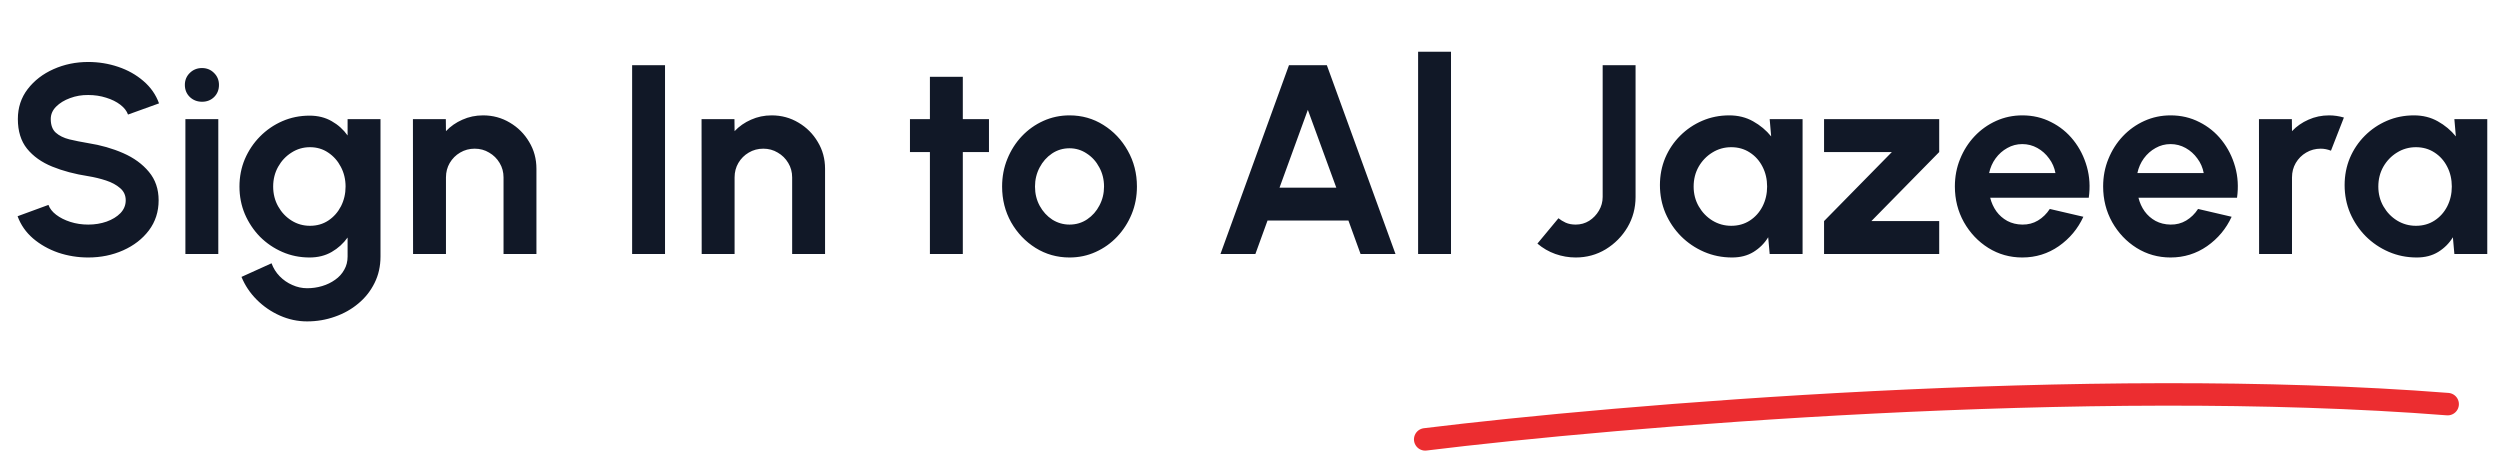 <svg width="445" height="81" viewBox="0 0 445 81" fill="none" xmlns="http://www.w3.org/2000/svg">
<path d="M253.684 78.208C287.657 74.025 371.62 66.915 435.684 71.934" stroke="#EC2D30" stroke-width="4" stroke-linecap="round" stroke-linejoin="round"/>
<path d="M15.707 45.832C13.851 45.832 12.066 45.544 10.354 44.968C8.658 44.376 7.17 43.536 5.89 42.448C4.61 41.344 3.69 40.024 3.13 38.488L8.626 36.472C8.85 37.112 9.306 37.696 9.994 38.224C10.682 38.752 11.523 39.176 12.514 39.496C13.507 39.816 14.57 39.976 15.707 39.976C16.875 39.976 17.962 39.8 18.971 39.448C19.994 39.08 20.819 38.576 21.442 37.936C22.067 37.28 22.378 36.52 22.378 35.656C22.378 34.776 22.05 34.056 21.395 33.496C20.738 32.92 19.898 32.464 18.875 32.128C17.851 31.792 16.794 31.536 15.707 31.36C13.322 30.992 11.187 30.424 9.298 29.656C7.41 28.888 5.914 27.824 4.81 26.464C3.722 25.104 3.178 23.344 3.178 21.184C3.178 19.152 3.762 17.376 4.93 15.856C6.098 14.336 7.634 13.152 9.538 12.304C11.443 11.456 13.498 11.032 15.707 11.032C17.547 11.032 19.323 11.32 21.035 11.896C22.747 12.472 24.242 13.312 25.523 14.416C26.819 15.52 27.747 16.848 28.306 18.4L22.787 20.392C22.562 19.752 22.107 19.168 21.419 18.64C20.73 18.112 19.89 17.696 18.898 17.392C17.907 17.072 16.843 16.912 15.707 16.912C14.57 16.896 13.491 17.08 12.466 17.464C11.459 17.832 10.634 18.336 9.994 18.976C9.354 19.616 9.034 20.352 9.034 21.184C9.034 22.256 9.33 23.064 9.922 23.608C10.53 24.152 11.338 24.552 12.347 24.808C13.354 25.048 14.475 25.272 15.707 25.48C17.947 25.832 20.018 26.424 21.922 27.256C23.826 28.088 25.355 29.2 26.506 30.592C27.659 31.968 28.235 33.656 28.235 35.656C28.235 37.688 27.659 39.472 26.506 41.008C25.355 42.528 23.826 43.712 21.922 44.56C20.018 45.408 17.947 45.832 15.707 45.832ZM33.001 21.208H38.857V45.208H33.001V21.208ZM35.977 18.112C35.113 18.112 34.385 17.832 33.793 17.272C33.201 16.696 32.905 15.976 32.905 15.112C32.905 14.264 33.201 13.552 33.793 12.976C34.385 12.4 35.105 12.112 35.953 12.112C36.801 12.112 37.513 12.4 38.089 12.976C38.681 13.552 38.977 14.264 38.977 15.112C38.977 15.976 38.689 16.696 38.113 17.272C37.537 17.832 36.825 18.112 35.977 18.112ZM61.872 21.208H67.728V45.664C67.728 47.392 67.376 48.96 66.672 50.368C65.968 51.792 65.008 53.008 63.792 54.016C62.576 55.04 61.184 55.824 59.616 56.368C58.048 56.928 56.4 57.208 54.672 57.208C52.992 57.208 51.376 56.864 49.824 56.176C48.272 55.488 46.896 54.544 45.696 53.344C44.512 52.16 43.608 50.808 42.984 49.288L48.336 46.864C48.656 47.744 49.136 48.512 49.776 49.168C50.432 49.84 51.184 50.36 52.032 50.728C52.88 51.112 53.76 51.304 54.672 51.304C55.6 51.304 56.488 51.176 57.336 50.92C58.2 50.664 58.976 50.288 59.664 49.792C60.352 49.312 60.888 48.72 61.272 48.016C61.672 47.328 61.872 46.544 61.872 45.664V42.28C61.12 43.336 60.176 44.192 59.04 44.848C57.904 45.504 56.592 45.832 55.104 45.832C53.376 45.832 51.76 45.504 50.256 44.848C48.752 44.192 47.424 43.288 46.272 42.136C45.136 40.968 44.24 39.624 43.584 38.104C42.944 36.584 42.624 34.952 42.624 33.208C42.624 31.464 42.944 29.832 43.584 28.312C44.24 26.792 45.136 25.456 46.272 24.304C47.424 23.136 48.752 22.224 50.256 21.568C51.76 20.912 53.376 20.584 55.104 20.584C56.592 20.584 57.904 20.912 59.04 21.568C60.176 22.208 61.12 23.056 61.872 24.112V21.208ZM55.176 40.192C56.408 40.192 57.496 39.88 58.44 39.256C59.4 38.616 60.152 37.768 60.696 36.712C61.24 35.64 61.512 34.472 61.512 33.208C61.512 31.928 61.232 30.76 60.672 29.704C60.128 28.648 59.376 27.8 58.416 27.16C57.472 26.52 56.392 26.2 55.176 26.2C53.976 26.2 52.88 26.52 51.888 27.16C50.896 27.784 50.104 28.624 49.512 29.68C48.92 30.736 48.624 31.912 48.624 33.208C48.624 34.504 48.92 35.68 49.512 36.736C50.104 37.792 50.896 38.632 51.888 39.256C52.88 39.88 53.976 40.192 55.176 40.192ZM95.485 30.04V45.208H89.629V31.576C89.629 30.632 89.397 29.776 88.933 29.008C88.469 28.224 87.845 27.608 87.061 27.16C86.293 26.696 85.437 26.464 84.493 26.464C83.549 26.464 82.685 26.696 81.901 27.16C81.133 27.608 80.517 28.224 80.053 29.008C79.605 29.776 79.381 30.632 79.381 31.576V45.208H73.525L73.501 21.208H79.357L79.381 23.344C80.197 22.48 81.173 21.8 82.309 21.304C83.445 20.792 84.669 20.536 85.981 20.536C87.725 20.536 89.317 20.968 90.757 21.832C92.197 22.68 93.341 23.824 94.189 25.264C95.053 26.688 95.485 28.28 95.485 30.04ZM112.518 45.208V11.608H118.374V45.208H112.518ZM146.86 30.04V45.208H141.004V31.576C141.004 30.632 140.772 29.776 140.308 29.008C139.844 28.224 139.22 27.608 138.436 27.16C137.668 26.696 136.812 26.464 135.868 26.464C134.924 26.464 134.06 26.696 133.276 27.16C132.508 27.608 131.892 28.224 131.428 29.008C130.98 29.776 130.756 30.632 130.756 31.576V45.208H124.9L124.876 21.208H130.732L130.756 23.344C131.572 22.48 132.548 21.8 133.684 21.304C134.82 20.792 136.044 20.536 137.356 20.536C139.1 20.536 140.692 20.968 142.132 21.832C143.572 22.68 144.716 23.824 145.564 25.264C146.428 26.688 146.86 28.28 146.86 30.04ZM176.037 27.064H171.381V45.208H165.525V27.064H161.973V21.208H165.525V13.672H171.381V21.208H176.037V27.064ZM190.374 45.832C188.166 45.832 186.15 45.264 184.326 44.128C182.518 42.992 181.07 41.472 179.982 39.568C178.91 37.648 178.374 35.528 178.374 33.208C178.374 31.448 178.686 29.808 179.31 28.288C179.934 26.752 180.79 25.408 181.878 24.256C182.982 23.088 184.262 22.176 185.718 21.52C187.174 20.864 188.726 20.536 190.374 20.536C192.582 20.536 194.59 21.104 196.398 22.24C198.222 23.376 199.67 24.904 200.742 26.824C201.83 28.744 202.374 30.872 202.374 33.208C202.374 34.952 202.062 36.584 201.438 38.104C200.814 39.624 199.95 40.968 198.846 42.136C197.758 43.288 196.486 44.192 195.03 44.848C193.59 45.504 192.038 45.832 190.374 45.832ZM190.374 39.976C191.542 39.976 192.59 39.664 193.518 39.04C194.446 38.416 195.174 37.592 195.702 36.568C196.246 35.544 196.518 34.424 196.518 33.208C196.518 31.96 196.238 30.824 195.678 29.8C195.134 28.76 194.39 27.936 193.446 27.328C192.518 26.704 191.494 26.392 190.374 26.392C189.222 26.392 188.182 26.704 187.254 27.328C186.326 27.952 185.59 28.784 185.046 29.824C184.502 30.864 184.23 31.992 184.23 33.208C184.23 34.472 184.51 35.616 185.07 36.64C185.63 37.664 186.374 38.48 187.302 39.088C188.246 39.68 189.27 39.976 190.374 39.976ZM229.436 11.608H236.18L248.396 45.208H242.18L240.02 39.256H225.62L223.46 45.208H217.244L229.436 11.608ZM227.756 33.4H237.86L232.796 19.552L227.756 33.4ZM252.423 45.208V9.208H258.279V45.208H252.423ZM280.475 45.832C279.243 45.832 278.035 45.624 276.851 45.208C275.683 44.792 274.619 44.176 273.659 43.36L277.403 38.848C277.755 39.136 278.187 39.4 278.699 39.64C279.211 39.864 279.803 39.976 280.475 39.976C281.355 39.976 282.155 39.752 282.875 39.304C283.595 38.84 284.171 38.24 284.603 37.504C285.051 36.752 285.275 35.936 285.275 35.056V11.608H291.131V35.056C291.131 37.024 290.651 38.824 289.691 40.456C288.731 42.072 287.443 43.376 285.827 44.368C284.211 45.344 282.427 45.832 280.475 45.832ZM315.003 21.208H320.859V45.208H315.003L314.739 42.232C314.083 43.304 313.211 44.176 312.123 44.848C311.051 45.504 309.779 45.832 308.307 45.832C306.531 45.832 304.867 45.496 303.315 44.824C301.763 44.152 300.395 43.224 299.211 42.04C298.043 40.856 297.123 39.488 296.451 37.936C295.795 36.384 295.467 34.72 295.467 32.944C295.467 31.232 295.779 29.624 296.403 28.12C297.043 26.616 297.931 25.296 299.067 24.16C300.203 23.024 301.515 22.136 303.003 21.496C304.491 20.856 306.091 20.536 307.803 20.536C309.387 20.536 310.803 20.888 312.051 21.592C313.315 22.296 314.387 23.192 315.267 24.28L315.003 21.208ZM308.163 40.192C309.411 40.192 310.515 39.88 311.475 39.256C312.435 38.632 313.187 37.792 313.731 36.736C314.275 35.664 314.547 34.488 314.547 33.208C314.547 31.912 314.275 30.736 313.731 29.68C313.187 28.608 312.427 27.76 311.451 27.136C310.491 26.512 309.395 26.2 308.163 26.2C306.931 26.2 305.803 26.52 304.779 27.16C303.771 27.784 302.963 28.624 302.355 29.68C301.763 30.736 301.467 31.912 301.467 33.208C301.467 34.504 301.771 35.68 302.379 36.736C302.987 37.792 303.795 38.632 304.803 39.256C305.827 39.88 306.947 40.192 308.163 40.192ZM345.178 27.064L333.106 39.352H345.178V45.208H324.682V39.352L336.754 27.064H324.682V21.208H345.178V27.064ZM359.967 45.832C357.759 45.832 355.743 45.264 353.919 44.128C352.111 42.992 350.663 41.464 349.575 39.544C348.503 37.624 347.967 35.504 347.967 33.184C347.967 31.44 348.279 29.808 348.903 28.288C349.527 26.752 350.383 25.408 351.471 24.256C352.575 23.088 353.855 22.176 355.311 21.52C356.767 20.864 358.319 20.536 359.967 20.536C361.839 20.536 363.551 20.936 365.103 21.736C366.671 22.52 367.999 23.6 369.087 24.976C370.175 26.352 370.967 27.92 371.463 29.68C371.959 31.44 372.071 33.28 371.799 35.2H354.255C354.479 36.096 354.847 36.904 355.359 37.624C355.871 38.328 356.519 38.896 357.303 39.328C358.087 39.744 358.975 39.96 359.967 39.976C360.991 39.992 361.919 39.752 362.751 39.256C363.599 38.744 364.303 38.056 364.863 37.192L370.839 38.584C369.863 40.712 368.407 42.456 366.471 43.816C364.535 45.16 362.367 45.832 359.967 45.832ZM354.063 30.808H365.871C365.695 29.848 365.319 28.984 364.743 28.216C364.183 27.432 363.487 26.808 362.655 26.344C361.823 25.88 360.927 25.648 359.967 25.648C359.007 25.648 358.119 25.88 357.303 26.344C356.487 26.792 355.791 27.408 355.215 28.192C354.655 28.96 354.271 29.832 354.063 30.808ZM386.358 45.832C384.15 45.832 382.134 45.264 380.31 44.128C378.502 42.992 377.054 41.464 375.966 39.544C374.894 37.624 374.358 35.504 374.358 33.184C374.358 31.44 374.67 29.808 375.294 28.288C375.918 26.752 376.774 25.408 377.862 24.256C378.966 23.088 380.246 22.176 381.702 21.52C383.158 20.864 384.71 20.536 386.358 20.536C388.23 20.536 389.942 20.936 391.494 21.736C393.062 22.52 394.39 23.6 395.478 24.976C396.566 26.352 397.358 27.92 397.854 29.68C398.35 31.44 398.462 33.28 398.19 35.2H380.646C380.87 36.096 381.238 36.904 381.75 37.624C382.262 38.328 382.91 38.896 383.694 39.328C384.478 39.744 385.366 39.96 386.358 39.976C387.382 39.992 388.31 39.752 389.142 39.256C389.99 38.744 390.694 38.056 391.254 37.192L397.23 38.584C396.254 40.712 394.798 42.456 392.862 43.816C390.926 45.16 388.758 45.832 386.358 45.832ZM380.454 30.808H392.262C392.086 29.848 391.71 28.984 391.134 28.216C390.574 27.432 389.878 26.808 389.046 26.344C388.214 25.88 387.318 25.648 386.358 25.648C385.398 25.648 384.51 25.88 383.694 26.344C382.878 26.792 382.182 27.408 381.606 28.192C381.046 28.96 380.662 29.832 380.454 30.808ZM402.119 45.208L402.095 21.208H407.951L407.975 23.344C408.791 22.48 409.767 21.8 410.903 21.304C412.039 20.792 413.263 20.536 414.575 20.536C415.455 20.536 416.335 20.664 417.215 20.92L414.911 26.824C414.303 26.584 413.695 26.464 413.087 26.464C412.143 26.464 411.279 26.696 410.495 27.16C409.727 27.608 409.111 28.224 408.647 29.008C408.199 29.776 407.975 30.632 407.975 31.576V45.208H402.119ZM436.878 21.208H442.734V45.208H436.878L436.614 42.232C435.958 43.304 435.086 44.176 433.998 44.848C432.926 45.504 431.654 45.832 430.182 45.832C428.406 45.832 426.742 45.496 425.19 44.824C423.638 44.152 422.27 43.224 421.086 42.04C419.918 40.856 418.998 39.488 418.326 37.936C417.67 36.384 417.342 34.72 417.342 32.944C417.342 31.232 417.654 29.624 418.278 28.12C418.918 26.616 419.806 25.296 420.942 24.16C422.078 23.024 423.39 22.136 424.878 21.496C426.366 20.856 427.966 20.536 429.678 20.536C431.262 20.536 432.678 20.888 433.926 21.592C435.19 22.296 436.262 23.192 437.142 24.28L436.878 21.208ZM430.038 40.192C431.286 40.192 432.39 39.88 433.35 39.256C434.31 38.632 435.062 37.792 435.606 36.736C436.15 35.664 436.422 34.488 436.422 33.208C436.422 31.912 436.15 30.736 435.606 29.68C435.062 28.608 434.302 27.76 433.326 27.136C432.366 26.512 431.27 26.2 430.038 26.2C428.806 26.2 427.678 26.52 426.654 27.16C425.646 27.784 424.838 28.624 424.23 29.68C423.638 30.736 423.342 31.912 423.342 33.208C423.342 34.504 423.646 35.68 424.254 36.736C424.862 37.792 425.67 38.632 426.678 39.256C427.702 39.88 428.822 40.192 430.038 40.192Z" fill="#111827"/>
</svg>
